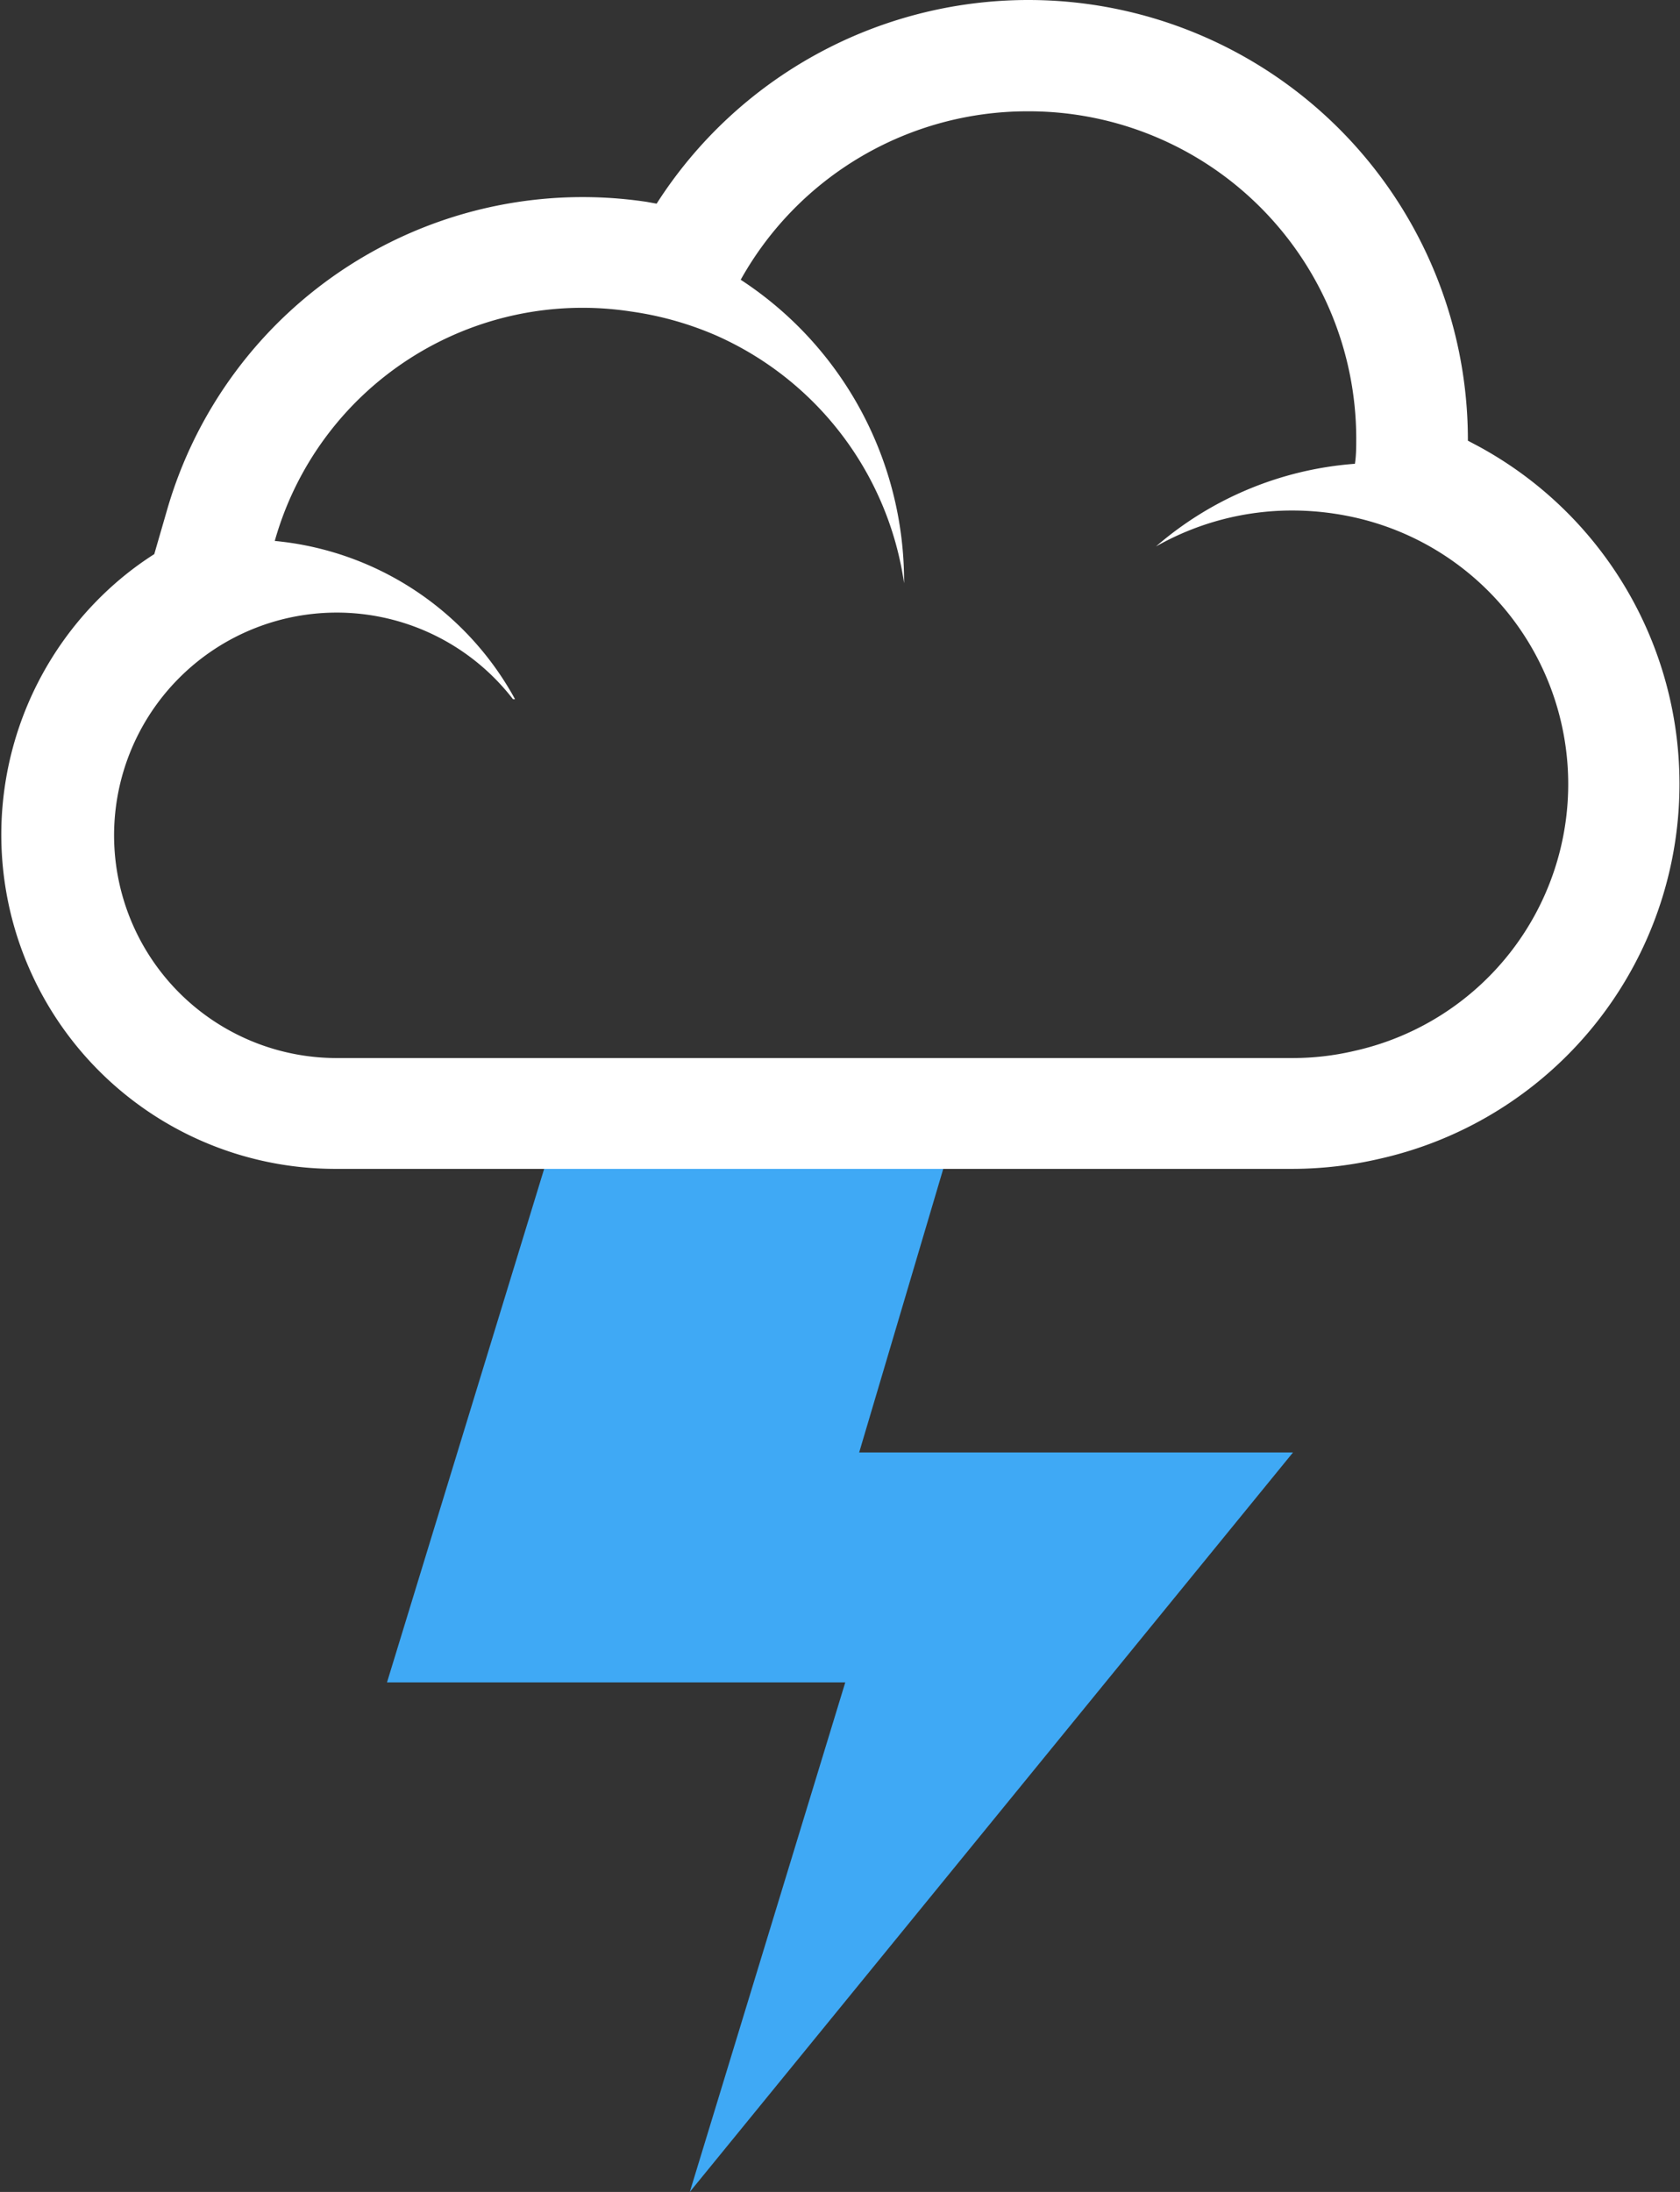 <svg xmlns="http://www.w3.org/2000/svg" viewBox="0 0 140.26 182.95"><rect x="0" y="0" width="140.26" height="182.95" fill="#333333" stroke="none"/><defs><style>.cls-1{fill:#3fa9f5;}.cls-2{fill:#fff;}</style></defs><g id="Layer_2" data-name="Layer 2"><g id="Layer_1-2" data-name="Layer 1"><polygon class="cls-1" points="47.35 91.29 32.31 140.42 70.57 140.42 57.59 182.95 107.95 121.23 71.73 121.23 80.61 91.29 47.35 91.29"/><path class="cls-2" d="M85.82,0a36.85,36.85,0,0,0-31,17L54,16.85A36.11,36.11,0,0,0,13.94,42.59l-1.06,3.66A26.72,26.72,0,0,0,9.6,48.71,27.89,27.89,0,0,0,28,97.56h79.89a32.35,32.35,0,0,0,7.28-.84,32.06,32.06,0,0,0,8.84-59.15c-.48-.28-1-.54-1.46-.79v-.23A36.7,36.7,0,0,0,85.83,0Zm0,9.29a27.34,27.34,0,0,1,27.41,27.26c0,.73,0,1.45-.11,2.16a28.61,28.61,0,0,0-16.61,6.9,23,23,0,0,1,11.42-3,23.84,23.84,0,0,1,4.5.44,22.81,22.81,0,0,1,.66,44.66,22.49,22.49,0,0,1-5.16.6H28A18.59,18.59,0,1,1,42.83,58.36H43A25.6,25.6,0,0,0,22.94,45.15,26.69,26.69,0,0,1,52.68,26a27.41,27.41,0,0,1,7.11,2A26.83,26.83,0,0,1,75.48,48.68v-.16A30.07,30.07,0,0,0,61.84,23.35a27.42,27.42,0,0,1,24-14.06"/></g></g></svg>